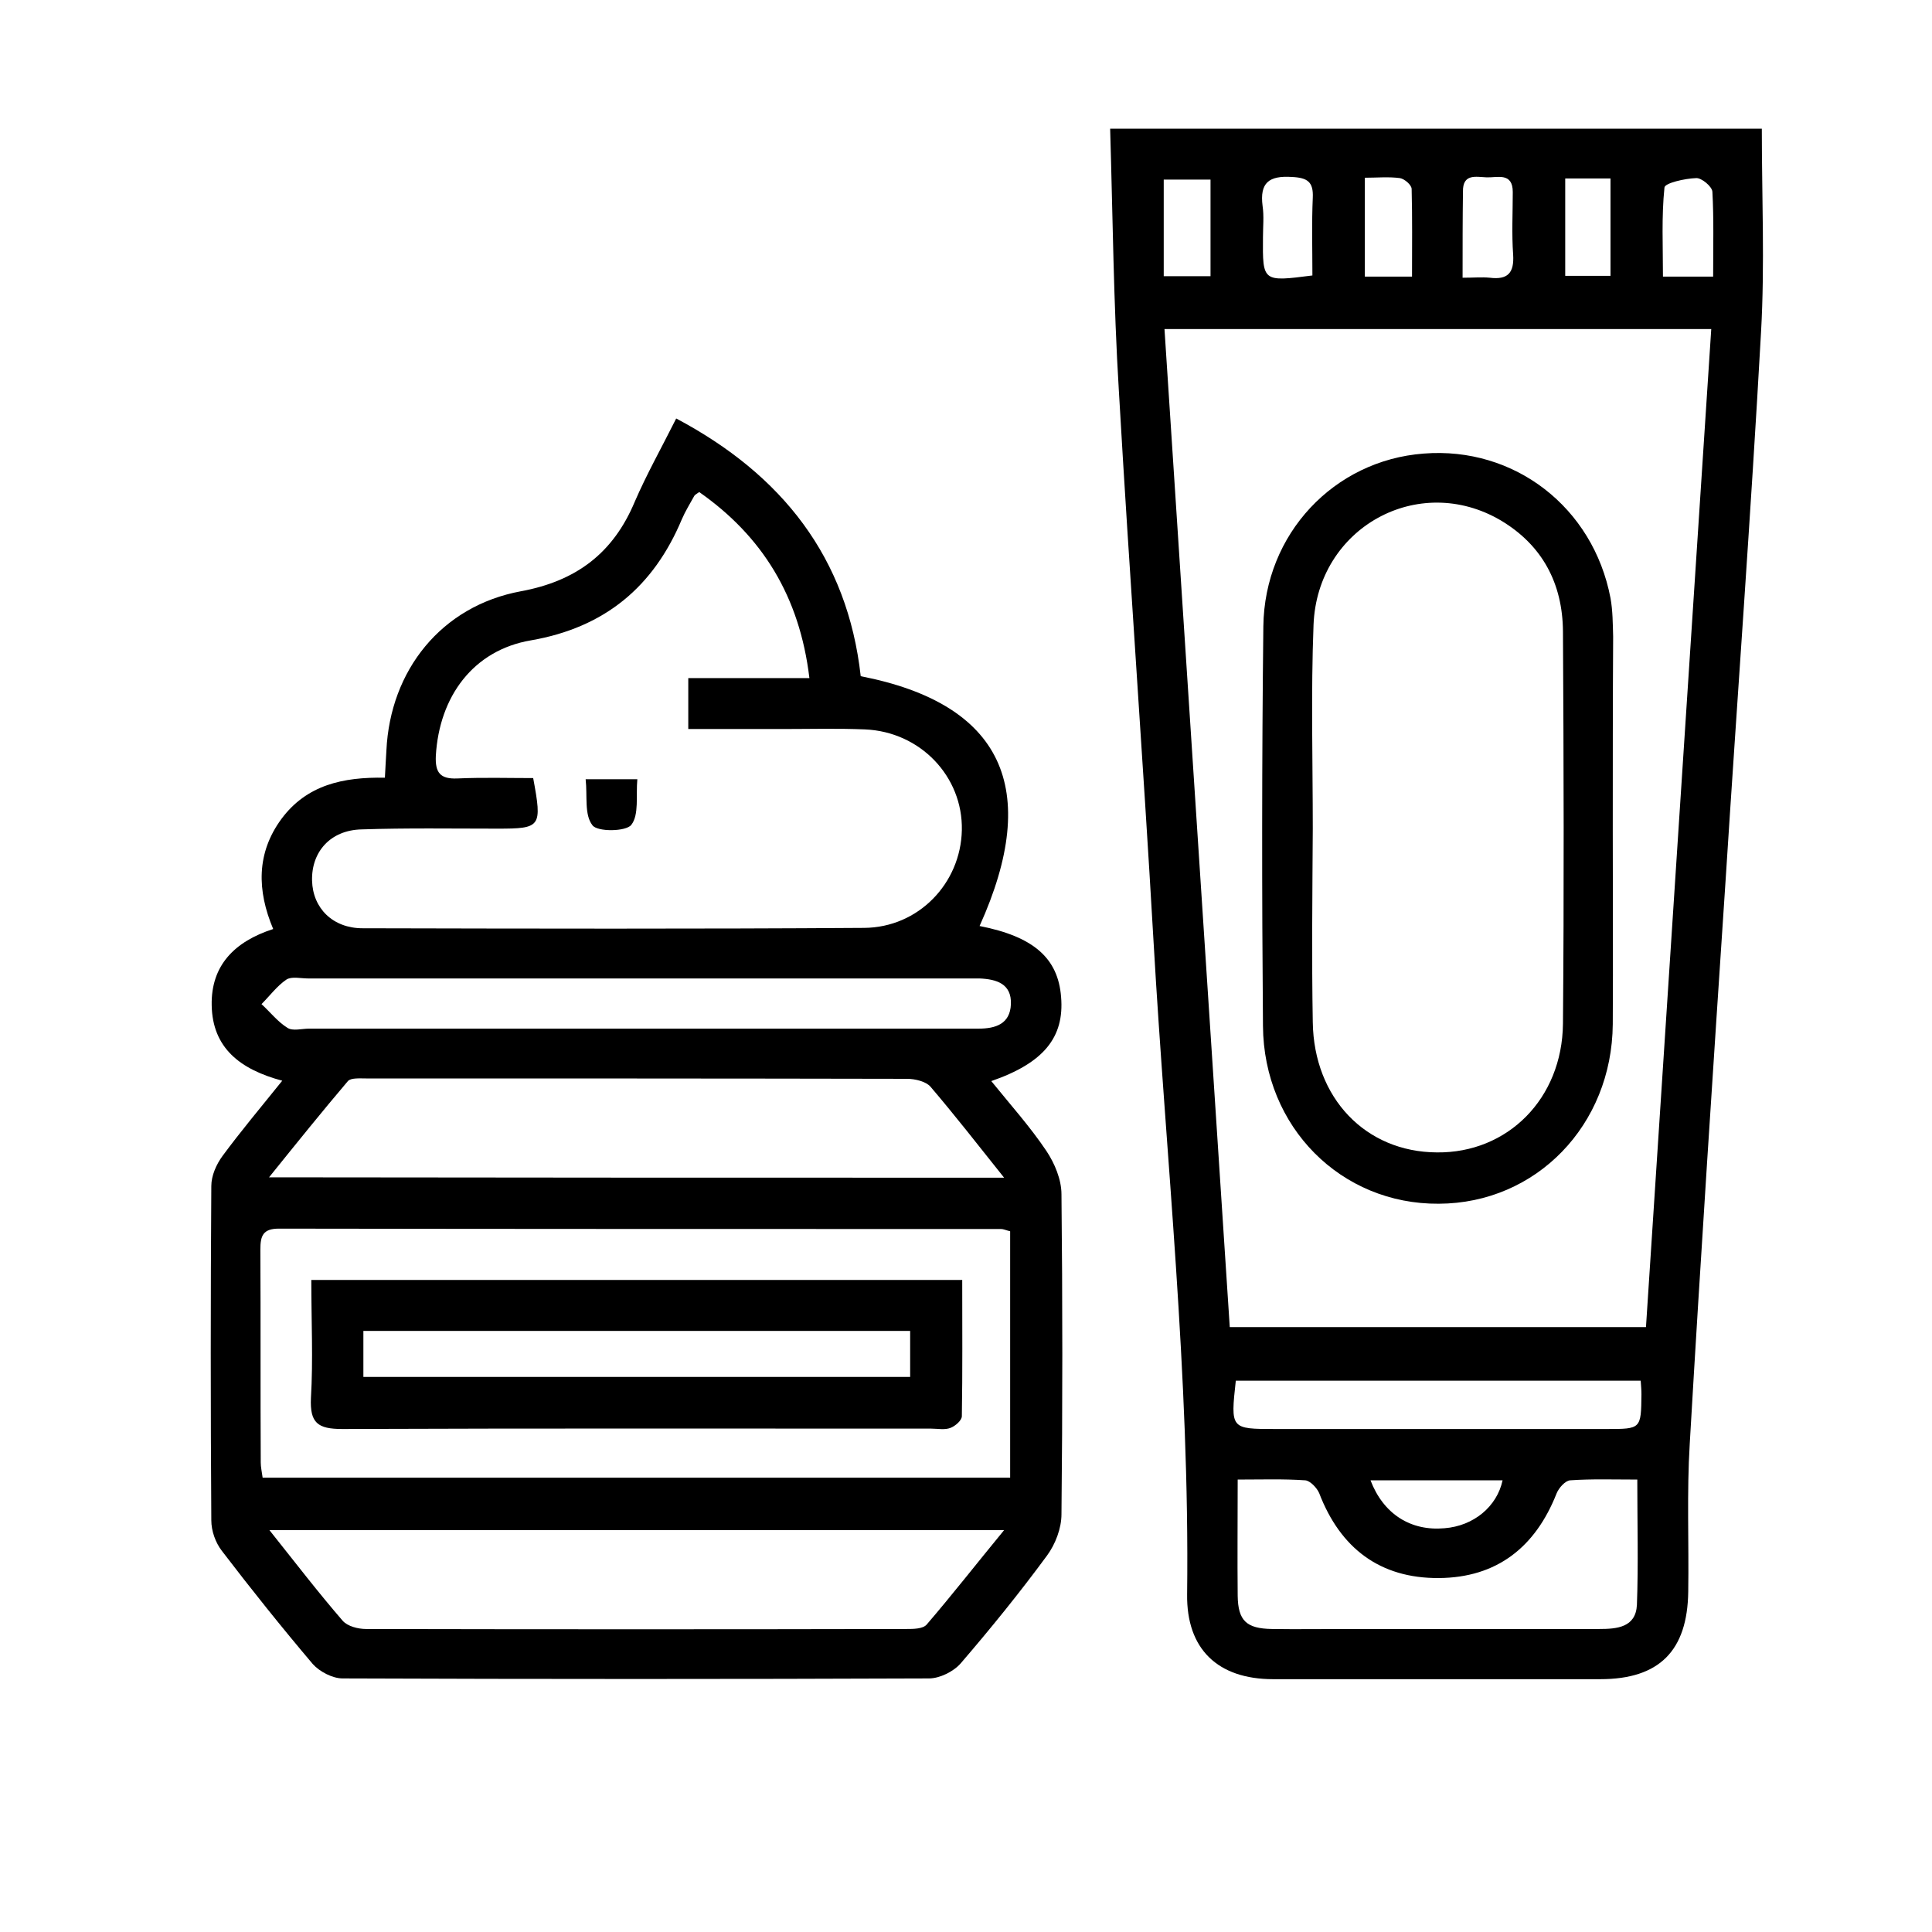 <?xml version="1.0" encoding="utf-8"?>
<!-- Generator: Adobe Illustrator 25.0.1, SVG Export Plug-In . SVG Version: 6.00 Build 0)  -->
<svg version="1.1" id="Capa_1" xmlns="http://www.w3.org/2000/svg" xmlns:xlink="http://www.w3.org/1999/xlink" x="0px" y="0px"
	 viewBox="0 0 512 512" style="enable-background:new 0 0 512 512;" xml:space="preserve">
<path d="M74.8,286.4c-11.2-3-18.5-8.7-18.7-20c-0.2-10.6,6.1-16.9,16.3-20.2c-4.3-10.2-4.5-20.1,2.2-29.2c6.7-9,16.3-11.1,27.4-10.9
	c0.1-2.6,0.3-4.9,0.4-7.2c1-21.3,14.6-38.3,35.6-42.2c14.7-2.7,24.5-10.1,30.2-23.7c3.2-7.4,7.2-14.5,11-22.1
	c28.1,14.9,45.4,36.9,48.9,68.3c37.5,7.3,48,29.7,31.5,66.2c14.3,2.8,20.8,8.5,21.6,18.8c0.9,10.7-4.6,17.5-18.5,22.3
	c5.1,6.3,10.3,12.1,14.6,18.5c2.2,3.3,4,7.6,4,11.5c0.3,28.2,0.3,56.5,0,84.8c0,3.7-1.6,7.9-3.8,10.9c-7.2,9.8-14.9,19.3-22.9,28.6
	c-1.9,2.2-5.6,4-8.4,4c-51.8,0.2-103.6,0.2-155.4,0c-2.7,0-6.1-1.8-7.9-3.8c-8.3-9.8-16.3-19.8-24.1-30c-1.7-2.2-2.8-5.3-2.8-8.1
	c-0.2-29.5-0.2-59.1,0-88.6c0-2.7,1.3-5.7,3-8C63.8,299.8,69,293.6,74.8,286.4z M185.3,130.4c-0.7,0.5-1.1,0.7-1.3,1
	c-1.1,2-2.4,4.1-3.3,6.2c-7.5,17.9-20.4,28.7-40,32.1c-15.3,2.6-24.3,14.9-25.2,30.6c-0.2,4.4,1.1,6.2,5.7,6
	c6.8-0.3,13.6-0.1,20.1-0.1c2.4,13,2.1,13.4-9.5,13.4c-12,0-24-0.2-36,0.2c-8.2,0.2-13.3,5.9-13.1,13.6c0.2,7.3,5.5,12.6,13.4,12.6
	c44.3,0.1,88.6,0.2,132.9-0.1c14.4-0.1,25.6-11.8,25.9-25.9c0.3-14.2-11-26.1-25.7-26.7c-7.3-0.3-14.6-0.1-21.8-0.1
	c-8.3,0-16.5,0-25,0c0-4.8,0-8.7,0-13.5c10.8,0,21.1,0,32.1,0C211.9,158,202,142.1,185.3,130.4z M267.7,326.3
	c-1.2-0.3-1.8-0.6-2.4-0.6c-63.8,0-127.6,0-191.4-0.1c-4.2,0-4.9,1.9-4.9,5.5c0.1,18.8,0,37.7,0.1,56.5c0,1.2,0.3,2.5,0.5,4
	c66.1,0,131.9,0,198.1,0C267.7,369.8,267.7,348.2,267.7,326.3z M266.1,312.1c-7.1-8.9-13.1-16.6-19.5-24.1c-1.2-1.4-4.1-2.1-6.2-2.1
	c-47.8-0.1-95.5-0.1-143.3-0.1c-1.7,0-4.1-0.2-4.9,0.7c-6.8,8-13.4,16.2-20.9,25.5C136.9,312.1,200.6,312.1,266.1,312.1z
	 M71.4,405.5c7,8.8,13,16.6,19.4,24c1.3,1.5,4.1,2.2,6.2,2.2c47.7,0.1,95.4,0.1,143.2,0c1.8,0,4.4,0,5.4-1.2
	c6.7-7.8,13.1-16,20.5-25C200.6,405.5,136.7,405.5,71.4,405.5z M168.7,272.6c8.4,0,16.7,0,25.1,0c21.8,0,43.7,0,65.5,0
	c4.5,0,8.4-1.2,8.6-6.5c0.2-5.4-3.8-6.6-8.3-6.8c-1.3,0-2.6,0-3.9,0c-58,0-116.1,0-174.1,0c-1.9,0-4.3-0.6-5.7,0.3
	c-2.5,1.7-4.4,4.3-6.6,6.5c2.3,2.1,4.3,4.7,6.9,6.3c1.4,0.9,3.8,0.2,5.7,0.2C110.9,272.6,139.8,272.6,168.7,272.6z"/>
<path d="M294.2,34.1c58.5,0,115.4,0,172.7,0c0,18.1,0.8,36-0.2,53.8c-2.7,48.5-6.3,96.9-9.4,145.4c-3.3,49.8-6.6,99.5-9.5,149.3
	c-0.8,13-0.2,26.1-0.4,39.2c-0.2,15.7-7.7,23.2-23.3,23.2c-28.9,0-57.8,0-86.7,0c-14.7,0-23-8-22.8-22.5c0.7-57.9-5.6-115.4-8.9-173
	c-2.8-48.7-6.4-97.4-9.2-146.1C295.1,80.5,294.9,57.6,294.2,34.1z M436.2,351.7c5.8-88.5,11.5-176.4,17.3-264.5
	c-48.8,0-96.4,0-144.9,0c5.8,88.4,11.5,176.3,17.3,264.5C362.7,351.7,399,351.7,436.2,351.7z M328,392.1c0,10.8-0.1,20.8,0,30.8
	c0.1,6.6,2.3,8.7,9.1,8.8c6.6,0.1,13.3,0,19.9,0c22.3,0,44.5,0,66.8,0c4.7,0,9.7-0.4,10-6.4c0.4-10.8,0.1-21.7,0.1-33.2
	c-6.3,0-12.1-0.2-17.8,0.2c-1.3,0.1-3,2-3.6,3.5c-5.6,14.2-15.8,22.3-31.2,22.4c-15.6,0.1-26.1-7.9-31.7-22.5
	c-0.6-1.4-2.4-3.3-3.7-3.4C340.1,391.9,334.4,392.1,328,392.1z M434.8,365.9c-36.2,0-71.8,0-107.3,0c-1.4,12.8-1.4,12.8,10.5,12.8
	c29.3,0,58.5,0,87.8,0c9.1,0,9.1,0,9.2-9.2C435,368.4,434.9,367.3,434.8,365.9z M454,73.3c0-8,0.2-15.3-0.2-22.5
	c-0.1-1.4-2.9-3.7-4.3-3.6c-3,0.1-8.3,1.3-8.4,2.5c-0.8,7.7-0.4,15.6-0.4,23.6C445.5,73.3,449.3,73.3,454,73.3z M374.2,73.3
	c0-8,0.1-15.6-0.1-23.2c0-1.1-1.9-2.7-3.1-2.9c-3-0.4-6.1-0.1-9.3-0.1c0,9.4,0,17.8,0,26.2C366,73.3,369.7,73.3,374.2,73.3z
	 M347.8,73c0-7.1-0.2-13.8,0.1-20.6c0.2-4.2-1.4-5.3-5.5-5.5c-6.1-0.4-8.6,1.5-7.8,7.7c0.4,2.7,0.1,5.5,0.1,8.3
	C334.6,74.7,334.6,74.7,347.8,73z M414.8,47.3c0,9,0,17.4,0,25.8c4.4,0,8.2,0,12,0c0-8.9,0-17.3,0-25.8
	C422.5,47.3,419,47.3,414.8,47.3z M363.2,392.3c3.4,8.9,10.6,13.5,19.6,12.7c7.7-0.6,13.9-5.7,15.4-12.7
	C386.7,392.3,375.3,392.3,363.2,392.3z M320.8,47.6c-4.3,0-8.3,0-12.4,0c0,8.8,0,17,0,25.6c4.3,0,8.2,0,12.4,0
	C320.8,64.7,320.8,56.7,320.8,47.6z M387.6,73.6c3,0,5.1-0.2,7.2,0c4.8,0.6,6.5-1.3,6.2-6.1c-0.4-5.5-0.1-11.1-0.1-16.6
	c0-5.3-4.1-3.8-6.9-3.9c-2.8-0.1-6.4-1.1-6.3,3.8C387.6,58.1,387.6,65.3,387.6,73.6z"/>
<path d="M155.2,206.5c4.9,0,8.7,0,13.7,0c-0.4,4.4,0.5,9.4-1.6,12.1c-1.4,1.8-9,1.9-10.3,0.1C154.8,215.9,155.7,210.9,155.2,206.5z"
	/>
<path d="M82.5,339.2c58,0,114.9,0,172.5,0c0,12.3,0.1,24.2-0.1,36.1c0,1.1-1.7,2.6-3,3.1c-1.5,0.6-3.4,0.2-5.1,0.2
	c-52,0-104.1-0.1-156.1,0.1c-6.5,0-8.6-1.6-8.3-8.2C83,360.4,82.5,350.1,82.5,339.2z M241.2,352.7c-48.6,0-96.7,0-144.9,0
	c0,4.3,0,8.1,0,12.2c48.4,0,96.4,0,144.9,0C241.2,360.8,241.2,356.8,241.2,352.7z"/>
<path d="M427.4,220.1c0,17.1,0.1,34.2,0,51.3c-0.2,26.8-20.3,47.5-46.1,47.6c-25.9,0.2-46.4-20.3-46.6-47.1
	c-0.3-35.3-0.3-70.6,0.1-105.9c0.3-24.5,18.7-44,42.5-45.8c24-1.9,44.9,14.2,49.5,38.3c0.6,3.3,0.6,6.8,0.7,10.2
	C427.4,185.8,427.4,202.9,427.4,220.1z M347.9,219.6C347.9,219.6,347.9,219.6,347.9,219.6c-0.1,17.1-0.3,34.2,0,51.3
	c0.3,20.1,14,34.4,32.9,34.5c18.7,0.2,33.2-14.2,33.4-34.1c0.3-34.7,0.2-69.3,0-104c-0.1-12.6-5.4-22.8-16.5-29.4
	c-21.8-12.8-48.6,1.9-49.6,27.7C347.4,183.7,347.9,201.7,347.9,219.6z"/>
</svg>
